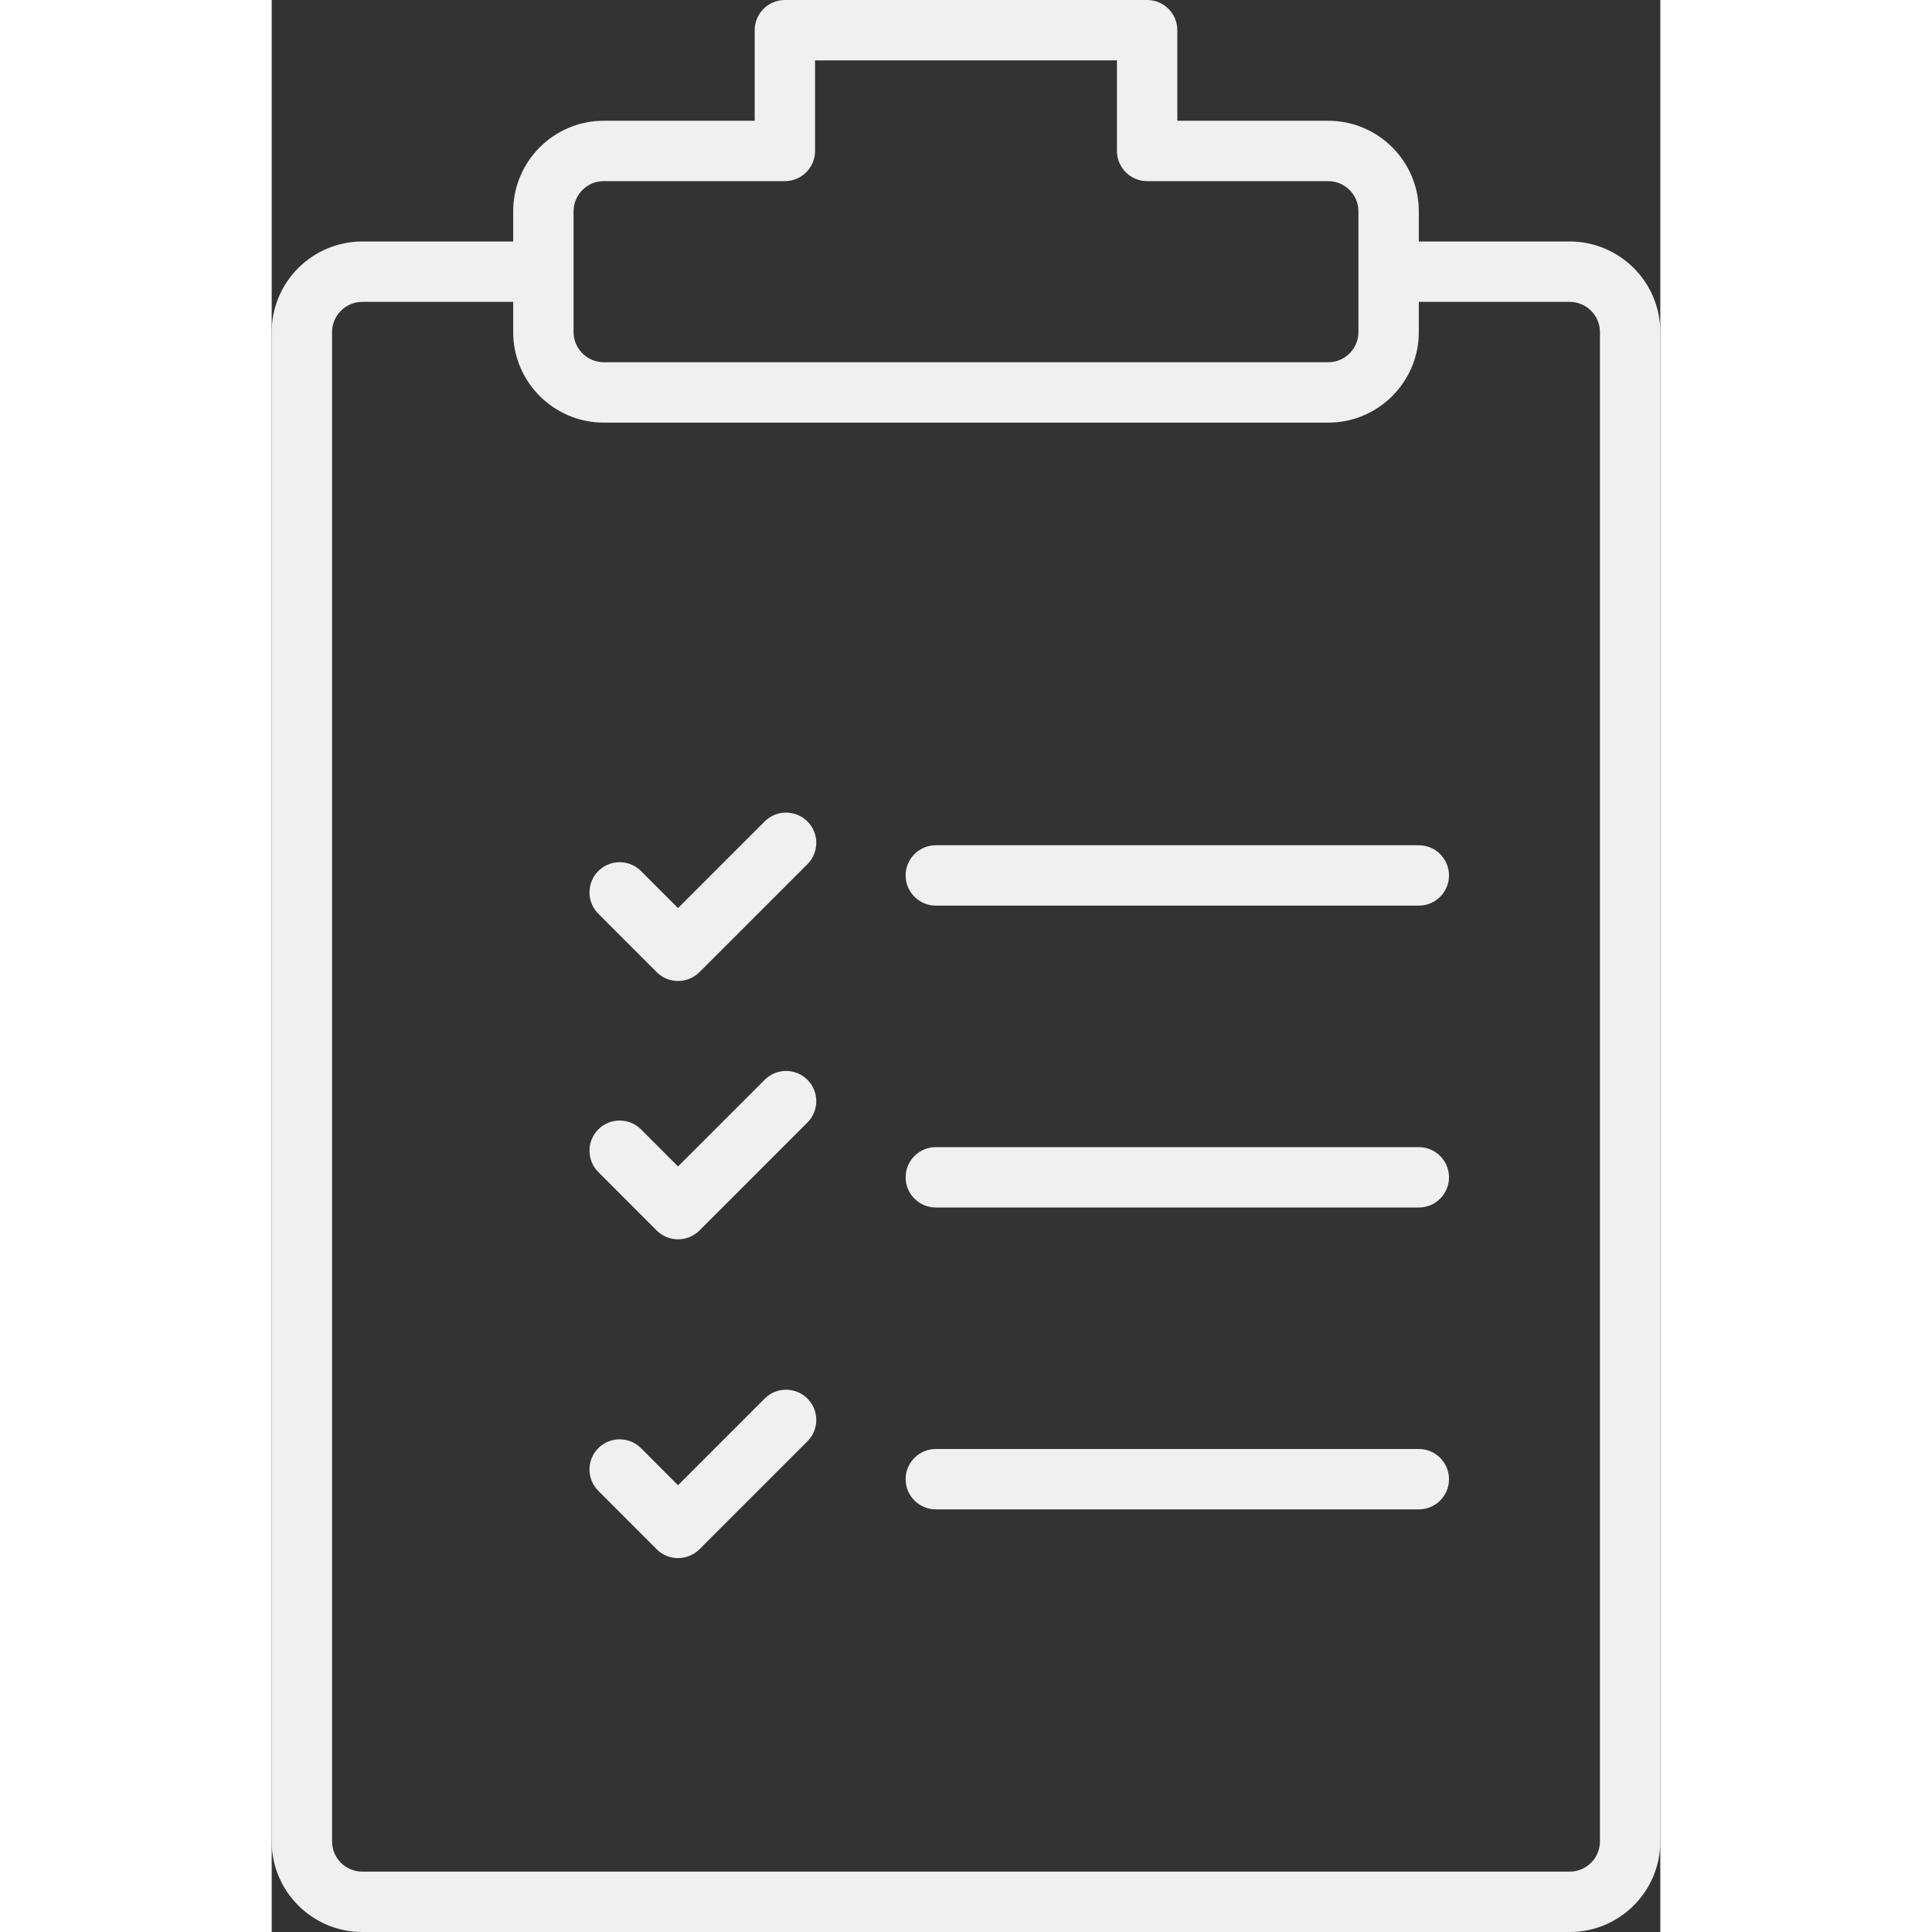 <?xml version="1.0" encoding="utf-8"?>

<!DOCTYPE svg PUBLIC "-//W3C//DTD SVG 1.1//EN" "http://www.w3.org/Graphics/SVG/1.1/DTD/svg11.dtd">
<!-- Uploaded to: SVG Repo, www.svgrepo.com, Generator: SVG Repo Mixer Tools -->
<svg version="1.1" id="Layer_1" xmlns="http://www.w3.org/2000/svg" xmlns:xlink="http://www.w3.org/1999/xlink" 
	 width="32px" height="32px" viewBox="0 0 23 32"  xml:space="preserve">
<rect x="0" y="0" width="23" height="32" fill="#333333" stroke="none"/>
<g>
	<g>
		<path fill="#f0f0f0" d="M19,14h-8c-0.276,0-0.5,0.224-0.5,0.5S10.724,15,11,15h8c0.276,0,0.5-0.224,0.5-0.5S19.276,14,19,14z"/>
		<path fill="#f0f0f0" d="M19,19h-8c-0.276,0-0.5,0.224-0.5,0.5S10.724,20,11,20h8c0.276,0,0.5-0.224,0.5-0.5S19.276,19,19,19z"/>
		<path fill="#f0f0f0" d="M19,24h-8c-0.276,0-0.5,0.224-0.5,0.5S10.724,25,11,25h8c0.276,0,0.5-0.224,0.5-0.5S19.276,24,19,24z"/>
		<path fill="#f0f0f0" d="M21.5,4H19V3.5C19,2.673,18.327,2,17.5,2H15V0.5C15,0.224,14.776,0,14.5,0h-6C8.224,0,8,0.224,8,0.5V2H5.5
			C4.673,2,4,2.673,4,3.5V4H1.5C0.673,4,0,4.673,0,5.5v25C0,31.327,0.673,32,1.5,32h20c0.827,0,1.5-0.673,1.5-1.5v-25
			C23,4.673,22.327,4,21.5,4z M5,3.5C5,3.225,5.225,3,5.5,3h3C8.776,3,9,2.776,9,2.5V1h5v1.5C14,2.776,14.224,3,14.5,3h3
			C17.775,3,18,3.225,18,3.5v2C18,5.775,17.775,6,17.5,6h-12C5.225,6,5,5.775,5,5.5V3.5z M22,30.5c0,0.275-0.225,0.5-0.5,0.5h-20
			C1.225,31,1,30.775,1,30.5v-25C1,5.225,1.225,5,1.5,5H4v0.5C4,6.327,4.673,7,5.5,7h12C18.327,7,19,6.327,19,5.5V5h2.5
			C21.775,5,22,5.225,22,5.5V30.5z"/>
		<path fill="#f0f0f0" d="M8.166,13.605L6.73,15.041l-0.613-0.614c-0.195-0.195-0.512-0.195-0.707,0s-0.195,0.512,0,0.707
			l0.967,0.968c0.094,0.094,0.221,0.146,0.354,0.146s0.26-0.053,0.354-0.146l1.789-1.789c0.195-0.195,0.195-0.512,0-0.707
			S8.361,13.41,8.166,13.605z"/>
		<path fill="#f0f0f0" d="M8.166,17.885L6.73,19.32l-0.613-0.614c-0.195-0.195-0.512-0.195-0.707,0s-0.195,0.512,0,0.707
			l0.967,0.968c0.094,0.094,0.221,0.146,0.354,0.146s0.26-0.053,0.354-0.146l1.789-1.789c0.195-0.195,0.195-0.512,0-0.707
			S8.361,17.689,8.166,17.885z"/>
		<path fill="#f0f0f0" d="M8.166,23.164L6.73,24.6l-0.613-0.614c-0.195-0.195-0.512-0.195-0.707,0s-0.195,0.512,0,0.707l0.967,0.968
			c0.094,0.094,0.221,0.146,0.354,0.146s0.26-0.053,0.354-0.146l1.789-1.789c0.195-0.195,0.195-0.512,0-0.707
			S8.361,22.969,8.166,23.164z"/>
	</g>
</g>
</svg>